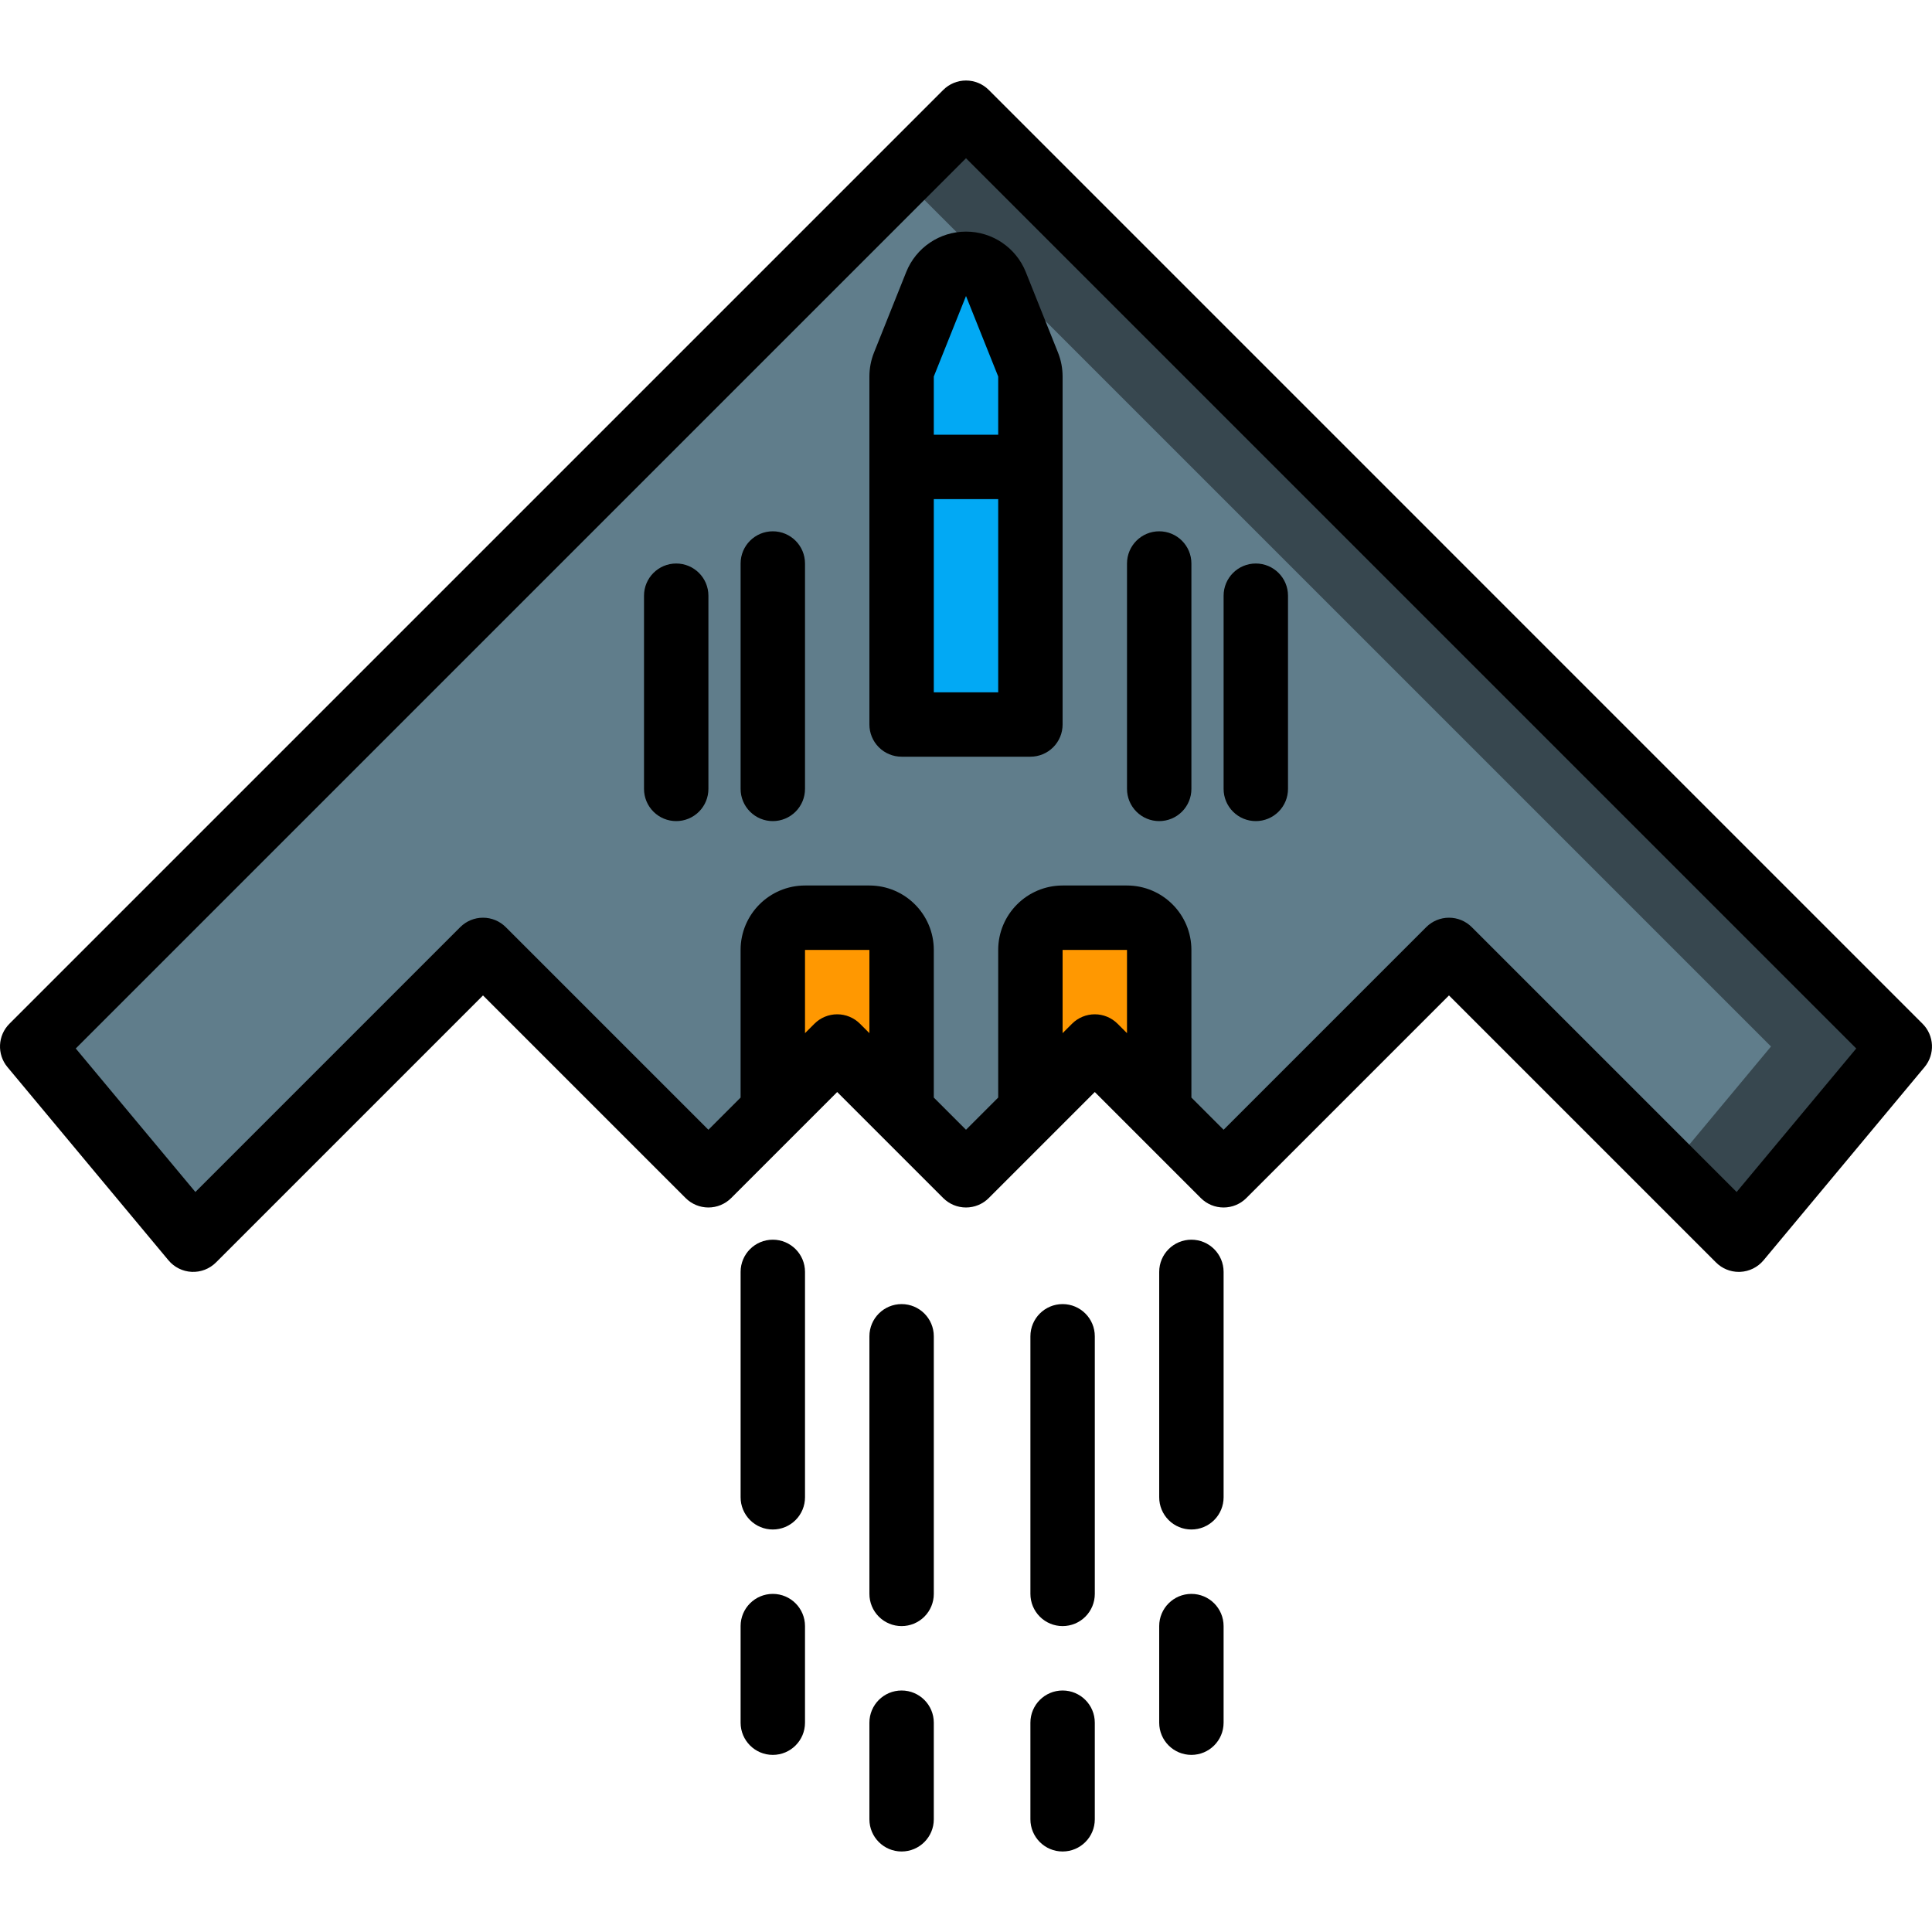 <?xml version="1.0" encoding="iso-8859-1"?>
<!-- Generator: Adobe Illustrator 19.0.0, SVG Export Plug-In . SVG Version: 6.00 Build 0)  -->
<svg version="1.1" id="Capa_1" xmlns="http://www.w3.org/2000/svg" xmlns:xlink="http://www.w3.org/1999/xlink" x="0px" y="0px"
	 viewBox="0 0 512.005 512.005" style="enable-background:new 0 0 512.005 512.005;" xml:space="preserve">
<g>
	<g transform="translate(1 1)">
		<path style="fill:#37474F;" d="M255.003,28.869l-17.067,17.067l-230.4,230.4l27.135,32.597l15.531,18.603l76.8-76.8l59.733,59.733
			l17.067-17.067v-42.667c0.014-4.707,3.826-8.52,8.533-8.533h17.067c4.707,0.014,8.52,3.826,8.533,8.533v42.667l17.067,17.067
			l17.067-17.067v-42.667c0.014-4.707,3.826-8.52,8.533-8.533h17.067c4.707,0.014,8.52,3.826,8.533,8.533v42.667l17.067,17.067
			l59.733-59.733l58.198,58.197l18.602,18.603l42.667-51.2L255.003,28.869z"/>
		<path style="fill:#607D8B;" d="M237.936,45.936l-230.4,230.4l27.135,32.597l15.531,18.603l76.8-76.8l59.733,59.733l17.067-17.067
			v-42.667c0.014-4.707,3.826-8.52,8.533-8.533h17.067c4.707,0.014,8.52,3.826,8.533,8.533v42.667l17.067,17.067l17.067-17.067
			v-42.667c0.014-4.707,3.826-8.52,8.533-8.533h17.067c4.707,0.014,8.52,3.826,8.533,8.533v42.667l17.067,17.067l59.733-59.733
			l58.198,58.197l27.135-32.597L237.936,45.936z M272.07,191.003h-34.134l0-92.245c-0.009-1.081,0.194-2.154,0.598-3.157
			l8.533-21.333c1.296-3.247,4.44-5.376,7.935-5.376c3.496,0,6.639,2.13,7.935,5.376l8.533,21.333
			c0.404,1.003,0.607,2.076,0.598,3.157L272.07,191.003z"/>
		<g>
			<g>
				<path id="SVGCleanerId_0" style="fill:#37474F;" d="M237.936,250.736v42.667l-17.067-17.067l-17.067,17.067v-42.667
					c0.014-4.707,3.826-8.52,8.533-8.533h17.067C234.11,242.216,237.923,246.029,237.936,250.736z"/>
			</g>
			<path style="fill:#37474F;" d="M272.07,98.757l0,92.245h-34.134l0-92.245c-0.009-1.081,0.194-2.154,0.598-3.157l8.533-21.333
				c1.296-3.247,4.44-5.376,7.935-5.376c3.496,0,6.639,2.13,7.935,5.376l8.533,21.333C271.875,96.603,272.078,97.676,272.07,98.757z
				"/>
			<g>
				<path id="SVGCleanerId_1" style="fill:#37474F;" d="M306.203,250.736v42.667l-17.067-17.067l-17.067,17.067v-42.667
					c0.014-4.707,3.826-8.52,8.533-8.533h17.067C302.377,242.216,306.189,246.029,306.203,250.736z"/>
			</g>
		</g>
		<g>
			<path id="SVGCleanerId_0_1_" style="fill:#607D8B;" d="M237.936,250.736v42.667l-17.067-17.067l-17.067,17.067v-42.667
				c0.014-4.707,3.826-8.52,8.533-8.533h17.067C234.11,242.216,237.923,246.029,237.936,250.736z"/>
		</g>
		<path style="fill:#02A9F4;" d="M272.07,98.757l0,92.245h-34.134l0-92.245c-0.009-1.081,0.194-2.154,0.598-3.157l8.533-21.333
			c1.296-3.247,4.44-5.376,7.935-5.376c3.496,0,6.639,2.13,7.935,5.376l8.533,21.333C271.875,96.603,272.078,97.676,272.07,98.757z"
			/>
		<g>
			<path id="SVGCleanerId_1_1_" style="fill:#607D8B;" d="M306.203,250.736v42.667l-17.067-17.067l-17.067,17.067v-42.667
				c0.014-4.707,3.826-8.52,8.533-8.533h17.067C302.377,242.216,306.189,246.029,306.203,250.736z"/>
		</g>
		<g>
			<g>
				<path id="SVGCleanerId_0_2_" style="fill:#FF9801;" d="M237.936,250.736v42.667l-17.067-17.067l-17.067,17.067v-42.667
					c0.014-4.707,3.826-8.52,8.533-8.533h17.067C234.11,242.216,237.923,246.029,237.936,250.736z"/>
			</g>
			<g>
				<path id="SVGCleanerId_1_2_" style="fill:#FF9801;" d="M306.203,250.736v42.667l-17.067-17.067l-17.067,17.067v-42.667
					c0.014-4.707,3.826-8.52,8.533-8.533h17.067C302.377,242.216,306.189,246.029,306.203,250.736z"/>
			</g>
		</g>
	</g>
	<g>
		<path d="M238.936,200.536h34.133c2.263,0.001,4.434-0.898,6.035-2.499c1.6-1.6,2.499-3.771,2.499-6.035V99.777
			c-0.001-2.17-0.414-4.321-1.217-6.337l-8.533-21.338c-2.595-6.479-8.872-10.726-15.851-10.725s-13.255,4.25-15.849,10.729
			l-8.542,21.358c-0.798,2.009-1.208,4.151-1.208,6.312v92.225c-0.001,2.263,0.898,4.434,2.499,6.035
			C234.502,199.638,236.673,200.536,238.936,200.536z M247.47,183.469v-51.2h17.067v51.2H247.47z M256.003,78.448l8.533,21.329
			v15.425H247.47V99.782L256.003,78.448z"/>
		<path d="M179.203,217.603c2.263,0.001,4.434-0.898,6.035-2.499c1.6-1.6,2.499-3.771,2.499-6.035v-51.2
			c0-4.713-3.82-8.533-8.533-8.533s-8.533,3.821-8.533,8.533v51.2c-0.001,2.263,0.898,4.434,2.499,6.035
			C174.769,216.704,176.94,217.603,179.203,217.603z"/>
		<path d="M204.803,217.603c2.263,0.001,4.434-0.898,6.035-2.499c1.6-1.6,2.499-3.771,2.499-6.035v-59.733
			c0-4.713-3.821-8.533-8.533-8.533c-4.713,0-8.533,3.82-8.533,8.533v59.733c-0.001,2.263,0.898,4.434,2.499,6.035
			C200.369,216.704,202.54,217.603,204.803,217.603z"/>
		<path d="M44.645,333.998c1.535,1.842,3.774,2.953,6.17,3.062c2.395,0.109,4.726-0.796,6.421-2.491l70.767-70.766l53.7,53.7
			c1.6,1.601,3.77,2.5,6.033,2.5c2.263,0,4.433-0.899,6.033-2.5l17.06-17.061l0.014-0.013l11.026-11.026l11.026,11.026l0.014,0.013
			l17.061,17.061c1.6,1.601,3.77,2.5,6.033,2.5c2.263,0,4.433-0.899,6.033-2.5l17.06-17.061l0.014-0.013l11.026-11.026
			l11.026,11.026l0.014,0.013l17.061,17.061c1.6,1.601,3.77,2.5,6.033,2.5s4.434-0.899,6.033-2.5l53.7-53.7l70.767,70.767
			c1.599,1.601,3.77,2.5,6.033,2.5l0.383-0.009c2.397-0.109,4.638-1.22,6.175-3.062l42.667-51.2
			c2.826-3.39,2.598-8.377-0.525-11.495L262.036,23.836c-1.6-1.601-3.77-2.5-6.033-2.5s-4.433,0.899-6.033,2.5L2.503,271.303
			c-3.124,3.119-3.351,8.105-0.525,11.496L44.645,333.998z M215.837,271.303l-2.5,2.5v-22.067h17.067v22.067l-2.5-2.5
			c-1.6-1.6-3.77-2.5-6.033-2.5C219.606,268.803,217.436,269.702,215.837,271.303z M284.103,271.303l-2.5,2.5v-22.067h17.067v22.067
			l-2.5-2.5c-1.6-1.6-3.77-2.5-6.033-2.5C287.873,268.803,285.703,269.702,284.103,271.303z M256.003,41.936l235.925,235.925
			l-31.7,38.033l-70.192-70.191c-1.6-1.601-3.77-2.5-6.033-2.5s-4.433,0.899-6.033,2.5l-53.7,53.7l-8.533-8.533v-39.133
			c-0.011-9.421-7.645-17.056-17.067-17.067h-17.067c-9.421,0.011-17.056,7.645-17.067,17.067v39.133l-8.533,8.533l-8.533-8.533
			v-39.133c-0.011-9.421-7.645-17.056-17.067-17.067h-17.067c-9.421,0.011-17.056,7.645-17.067,17.067v39.133l-8.533,8.533
			l-53.7-53.7c-1.6-1.601-3.77-2.5-6.033-2.5c-2.263,0-4.433,0.899-6.033,2.5l-70.191,70.192l-31.7-38.033L256.003,41.936z"/>
		<path d="M332.803,217.603c2.263,0.001,4.434-0.898,6.035-2.499c1.6-1.6,2.499-3.771,2.499-6.035v-51.2
			c0-4.713-3.82-8.533-8.533-8.533s-8.533,3.821-8.533,8.533v51.2c-0.001,2.263,0.898,4.434,2.499,6.035
			C328.369,216.704,330.54,217.603,332.803,217.603z"/>
		<path d="M307.203,217.603c2.263,0.001,4.434-0.898,6.035-2.499c1.6-1.6,2.499-3.771,2.499-6.035v-59.733
			c0-4.713-3.82-8.533-8.533-8.533s-8.533,3.82-8.533,8.533v59.733c-0.001,2.263,0.898,4.434,2.499,6.035
			C302.769,216.704,304.94,217.603,307.203,217.603z"/>
		<path d="M204.803,405.336c2.263,0.001,4.434-0.898,6.035-2.499c1.6-1.6,2.499-3.771,2.499-6.035v-59.733
			c0-4.713-3.821-8.533-8.533-8.533c-4.713,0-8.533,3.82-8.533,8.533v59.733c-0.001,2.263,0.898,4.434,2.499,6.035
			C200.369,404.438,202.54,405.336,204.803,405.336z"/>
		<path d="M196.27,456.536c0,4.713,3.821,8.533,8.533,8.533c4.713,0,8.533-3.821,8.533-8.533v-25.6c0-4.713-3.821-8.533-8.533-8.533
			c-4.713,0-8.533,3.821-8.533,8.533V456.536z"/>
		<path d="M238.936,430.936c2.263,0.001,4.434-0.898,6.035-2.499c1.6-1.6,2.499-3.771,2.499-6.035v-68.267
			c0-4.713-3.82-8.533-8.533-8.533s-8.533,3.82-8.533,8.533v68.267c-0.001,2.263,0.898,4.434,2.499,6.035
			C234.502,430.038,236.673,430.936,238.936,430.936z"/>
		<path d="M230.403,482.136c0,4.713,3.821,8.533,8.533,8.533s8.533-3.82,8.533-8.533v-25.6c0-4.713-3.82-8.533-8.533-8.533
			s-8.533,3.82-8.533,8.533V482.136z"/>
		<path d="M315.736,405.336c2.263,0.001,4.434-0.898,6.035-2.499c1.6-1.6,2.499-3.771,2.499-6.035v-59.733
			c0-4.713-3.821-8.533-8.533-8.533c-4.713,0-8.533,3.82-8.533,8.533v59.733c-0.001,2.263,0.898,4.434,2.499,6.035
			C311.302,404.438,313.473,405.336,315.736,405.336z"/>
		<path d="M307.203,456.536c0,4.713,3.821,8.533,8.533,8.533c4.713,0,8.533-3.821,8.533-8.533v-25.6
			c0-4.713-3.821-8.533-8.533-8.533c-4.713,0-8.533,3.821-8.533,8.533V456.536z"/>
		<path d="M281.603,430.936c2.263,0.001,4.434-0.898,6.035-2.499c1.6-1.6,2.499-3.771,2.499-6.035v-68.267
			c0-4.713-3.821-8.533-8.533-8.533s-8.533,3.82-8.533,8.533v68.267c-0.001,2.263,0.898,4.434,2.499,6.035
			C277.169,430.038,279.34,430.936,281.603,430.936z"/>
		<path d="M273.07,482.136c0,4.713,3.82,8.533,8.533,8.533s8.533-3.82,8.533-8.533v-25.6c0-4.713-3.821-8.533-8.533-8.533
			s-8.533,3.82-8.533,8.533V482.136z"/>
	</g>
</g>
<g>
</g>
<g>
</g>
<g>
</g>
<g>
</g>
<g>
</g>
<g>
</g>
<g>
</g>
<g>
</g>
<g>
</g>
<g>
</g>
<g>
</g>
<g>
</g>
<g>
</g>
<g>
</g>
<g>
</g>
</svg>
